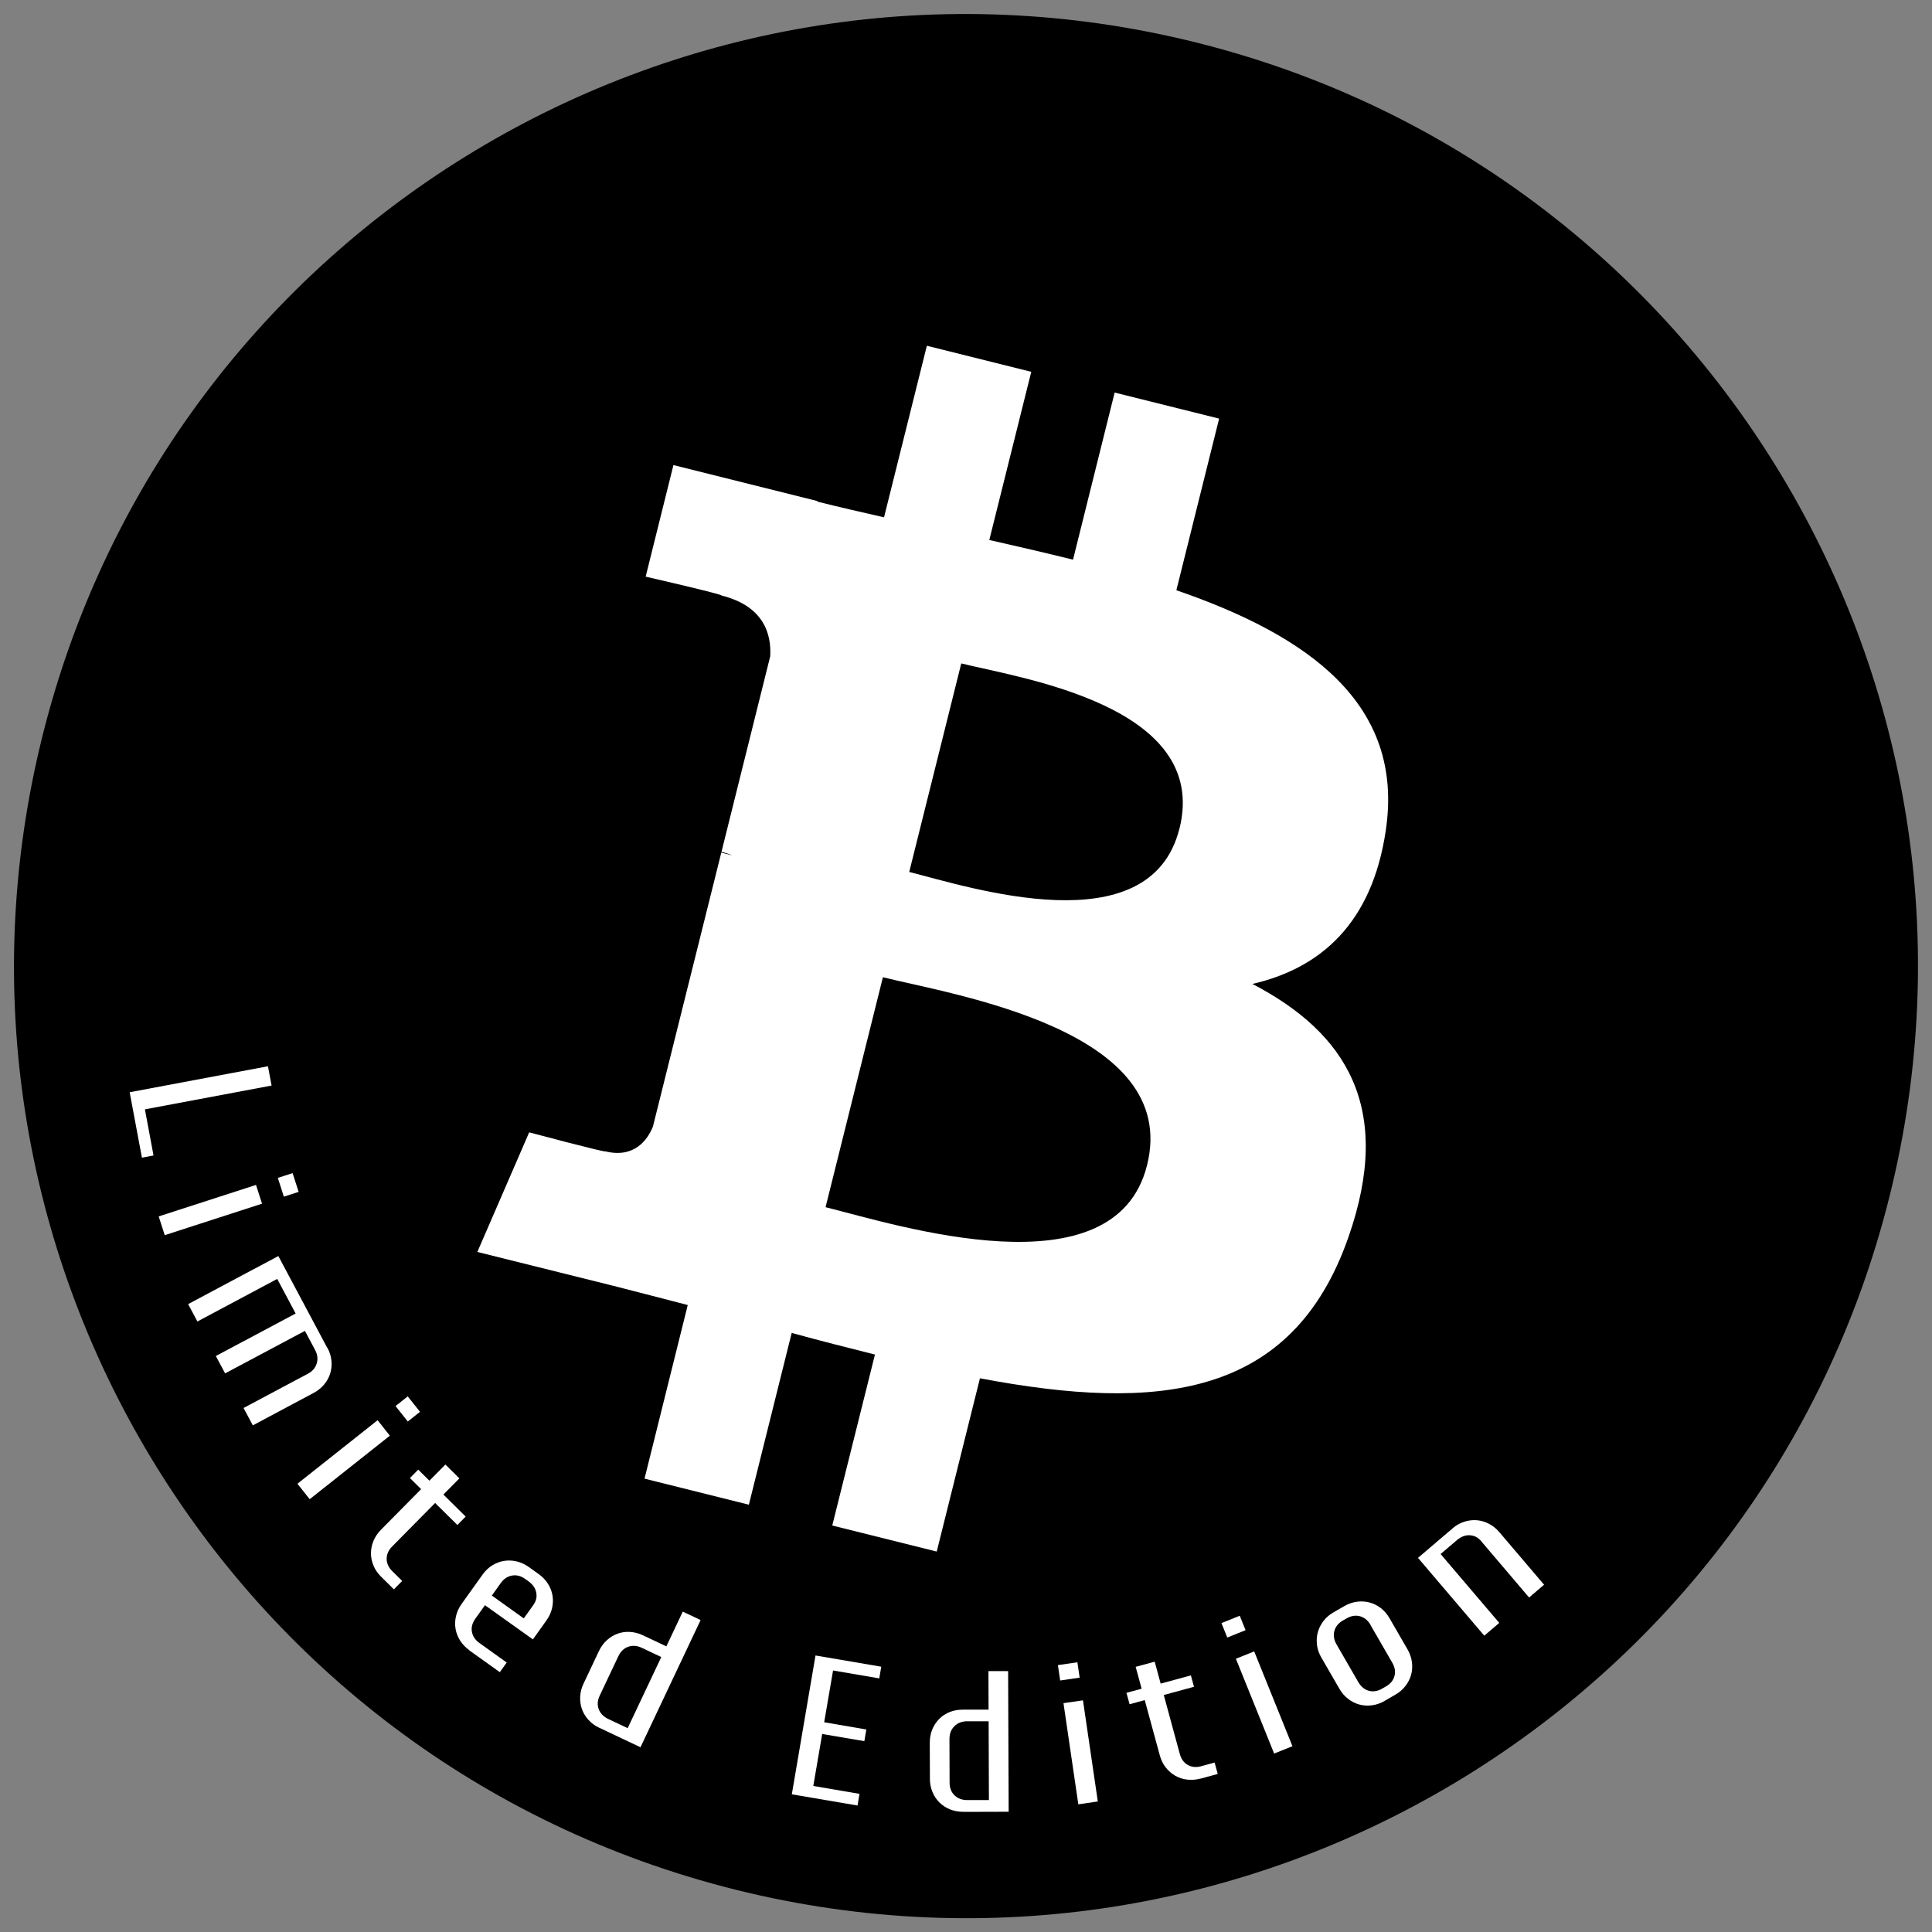 <?xml version="1.0" encoding="UTF-8"?>
<svg id="Layer_1" data-name="Layer 1" xmlns="http://www.w3.org/2000/svg" version="1.1" viewBox="0 0 291.45 291.48">
  <rect x="0" y="0" width="291.45" height="291.48" fill="#808080" stroke="none"/>
  <defs>
    <style>
      .cls-1 {
        fill: #000;
      }

      .cls-1, .cls-2 {
        stroke-width: 0px;
      }

      .cls-2 {
        fill: #fff;
      }
    </style>
  </defs>
  <path class="cls-1" d="M285.04,180.49c-19.18,76.94-97.12,123.77-174.07,104.58C34.05,265.89-12.78,187.95,6.41,111.01,25.59,34.06,103.52-12.77,180.45,6.41c76.95,19.18,123.77,97.13,104.59,174.08Z"/>
  <g>
    <path class="cls-2" d="M40.42,160.84l.55,2.92-19.11,3.59,1.3,6.96-1.75.33-1.85-9.87,20.86-3.92Z"/>
    <path class="cls-2" d="M38.62,178.75l.91,2.83-14.68,4.75-.91-2.83,14.68-4.75ZM44.14,176.97l.91,2.83-2.23.72-.91-2.83,2.23-.72Z"/>
    <path class="cls-2" d="M49.4,203.34c.34.63.54,1.28.6,1.94.06.66,0,1.29-.18,1.89s-.49,1.16-.91,1.67c-.42.51-.95.94-1.58,1.28l-9.19,4.9-1.4-2.62,9.69-5.16c.7-.37,1.15-.89,1.35-1.56.2-.66.12-1.35-.25-2.04l-1.53-2.87-12.04,6.41-1.4-2.62,12.04-6.41-2.78-5.22-12.04,6.42-1.4-2.62,13.61-7.25,7.4,13.89Z"/>
    <path class="cls-2" d="M56.97,214.25l1.84,2.33-12.09,9.58-1.85-2.33,12.09-9.58ZM61.51,210.65l1.85,2.33-1.84,1.46-1.85-2.33,1.84-1.46Z"/>
    <path class="cls-2" d="M57.5,237.86c-.51-.5-.9-1.06-1.15-1.67-.26-.61-.39-1.23-.39-1.86,0-.63.12-1.25.37-1.86.25-.61.63-1.18,1.13-1.69l6.07-6.14-1.69-1.67,1.25-1.27,1.69,1.67,2.41-2.44,2.11,2.09-2.41,2.44,3.36,3.32-1.25,1.27-3.36-3.32-6.48,6.56c-.56.56-.83,1.19-.83,1.87,0,.68.29,1.3.85,1.86l1.49,1.47-1.25,1.27-1.91-1.89Z"/>
    <path class="cls-2" d="M70.8,248.94c-.58-.42-1.05-.91-1.4-1.47-.35-.56-.58-1.15-.68-1.77-.11-.62-.08-1.25.07-1.9.15-.65.43-1.26.85-1.85l3.16-4.42c.42-.58.9-1.05,1.46-1.39.56-.34,1.14-.57,1.76-.67.62-.1,1.25-.08,1.9.07s1.26.43,1.85.85l1.5,1.07c.58.42,1.05.91,1.4,1.47.35.56.58,1.16.68,1.77.1.62.08,1.25-.07,1.9s-.43,1.26-.85,1.85l-2.04,2.86-7.23-5.16-1.45,2.03c-.46.65-.64,1.3-.52,1.97.11.67.49,1.24,1.13,1.7l4.12,2.95-1.04,1.45-4.61-3.29ZM80.51,242.03c.38-.54.51-1.14.38-1.8-.13-.66-.52-1.22-1.16-1.68l-.51-.36c-.64-.46-1.3-.63-1.98-.51-.68.12-1.25.5-1.71,1.15l-1.33,1.87,4.81,3.44,1.5-2.09Z"/>
    <path class="cls-2" d="M90.41,260.65c-.65-.31-1.19-.7-1.64-1.2-.45-.49-.77-1.03-.98-1.62-.21-.59-.3-1.22-.27-1.88.03-.66.2-1.32.51-1.97l2.32-4.91c.31-.65.71-1.2,1.2-1.64.49-.45,1.03-.77,1.63-.99.59-.21,1.21-.3,1.86-.26.65.04,1.3.21,1.95.51l3.53,1.67,2.48-5.24,2.69,1.27-9.07,19.19-6.19-2.93ZM94.69,260.69l5.07-10.72-2.94-1.39c-.72-.34-1.4-.39-2.05-.16-.66.23-1.15.71-1.49,1.43l-2.81,5.94c-.34.72-.39,1.4-.15,2.04.24.64.72,1.14,1.43,1.48l2.94,1.39Z"/>
    <path class="cls-2" d="M123.04,249.74l9.9,1.69-.3,1.76-6.97-1.19-1.34,7.81,6.36,1.09-.3,1.76-6.36-1.08-1.34,7.84,6.97,1.19-.3,1.76-9.91-1.69,3.57-20.93Z"/>
    <path class="cls-2" d="M145.31,273.32c-.72,0-1.38-.12-2-.37-.62-.25-1.14-.6-1.59-1.04-.45-.44-.8-.97-1.05-1.58-.26-.61-.39-1.28-.39-1.99l-.02-5.43c0-.72.12-1.38.37-2,.25-.61.6-1.14,1.04-1.59.44-.45.96-.79,1.57-1.04.6-.25,1.26-.37,1.98-.37h3.91s-.02-5.82-.02-5.82h2.97s.08,21.22.08,21.22l-6.85.02ZM149.18,271.52l-.04-11.86h-3.26c-.79.01-1.43.26-1.92.76-.49.49-.73,1.13-.73,1.93l.02,6.57c0,.79.25,1.43.74,1.91.49.48,1.14.72,1.93.72h3.26Z"/>
    <path class="cls-2" d="M159.59,251.19l2.94-.43.34,2.32-2.94.43-.34-2.32ZM160.43,256.93l2.94-.43,2.24,15.26-2.94.43-2.24-15.26Z"/>
    <path class="cls-2" d="M181.11,268.3c-.69.19-1.37.24-2.03.16s-1.26-.28-1.8-.59c-.54-.31-1.02-.73-1.43-1.25-.41-.52-.7-1.13-.89-1.82l-2.27-8.33-2.29.62-.47-1.72,2.29-.62-.9-3.3,2.87-.78.9,3.31,4.56-1.24.47,1.72-4.56,1.24,2.42,8.9c.21.76.61,1.32,1.2,1.65.59.34,1.27.4,2.03.19l2.02-.55.47,1.72-2.6.71Z"/>
    <path class="cls-2" d="M184.27,244.85l2.75-1.11.88,2.18-2.76,1.11-.88-2.18ZM186.44,250.23l2.76-1.11,5.77,14.3-2.76,1.11-5.77-14.3Z"/>
    <path class="cls-2" d="M208.9,256.58c-.62.36-1.26.58-1.92.67-.66.09-1.29.05-1.9-.11-.61-.16-1.17-.44-1.7-.85s-.97-.91-1.33-1.54l-2.72-4.7c-.36-.62-.58-1.26-.66-1.91-.08-.65-.04-1.28.12-1.89.16-.6.45-1.17.85-1.7s.91-.97,1.54-1.33l1.59-.92c.62-.36,1.26-.58,1.92-.67s1.29-.05,1.9.11c.61.16,1.17.44,1.69.83.52.4.96.91,1.32,1.52l2.72,4.71c.36.62.58,1.26.67,1.92.09.66.05,1.29-.11,1.9s-.45,1.17-.85,1.7-.91.97-1.54,1.33l-1.59.92ZM206.76,245.13c-.4-.69-.93-1.12-1.59-1.31-.66-.18-1.34-.08-2.02.32l-.57.32c-.69.4-1.11.93-1.29,1.59-.17.66-.06,1.34.34,2.03l3.27,5.66c.41.7.94,1.14,1.59,1.32.66.18,1.33.07,2.02-.33l.56-.32c.69-.4,1.12-.92,1.29-1.58.18-.66.06-1.34-.35-2.04l-3.27-5.66Z"/>
    <path class="cls-2" d="M219.12,230.56c.55-.47,1.14-.8,1.77-1,.63-.2,1.26-.28,1.89-.23.62.05,1.23.23,1.82.53.59.3,1.12.73,1.58,1.27l6.75,7.93-2.26,1.93-7.3-8.58c-.43-.5-.98-.77-1.65-.81-.67-.04-1.31.21-1.92.72l-2.48,2.11,8.85,10.39-2.26,1.93-10-11.74,5.21-4.44Z"/>
  </g>
  <path class="cls-2" d="M209.05,125.28c2.86-19.11-11.69-29.39-31.59-36.24l6.45-25.89-15.76-3.93-6.28,25.21c-4.14-1.03-8.4-2.01-12.63-2.97l6.33-25.37-15.75-3.93-6.46,25.88c-3.43-.78-6.8-1.55-10.06-2.37l.02-.08-21.73-5.43-4.19,16.83s11.69,2.68,11.45,2.85c6.38,1.59,7.54,5.82,7.34,9.17l-7.35,29.49c.44.11,1.01.27,1.64.53-.53-.13-1.09-.27-1.67-.41l-10.31,41.32c-.78,1.94-2.76,4.85-7.22,3.74.16.23-11.45-2.86-11.45-2.86l-7.82,18.04,20.51,5.11c3.82.96,7.55,1.96,11.23,2.9l-6.52,26.19,15.74,3.93,6.46-25.91c4.3,1.17,8.47,2.24,12.56,3.26l-6.44,25.79,15.76,3.93,6.52-26.14c26.87,5.09,47.08,3.03,55.58-21.27,6.85-19.57-.34-30.86-14.48-38.22,10.3-2.37,18.05-9.15,20.12-23.14h0ZM173.04,175.77c-4.87,19.57-37.82,8.99-48.5,6.34l8.65-34.69c10.68,2.67,44.94,7.94,39.85,28.35ZM177.92,125c-4.44,17.8-31.87,8.76-40.76,6.54l7.85-31.46c8.9,2.22,37.55,6.36,32.92,24.92Z"/>
</svg>